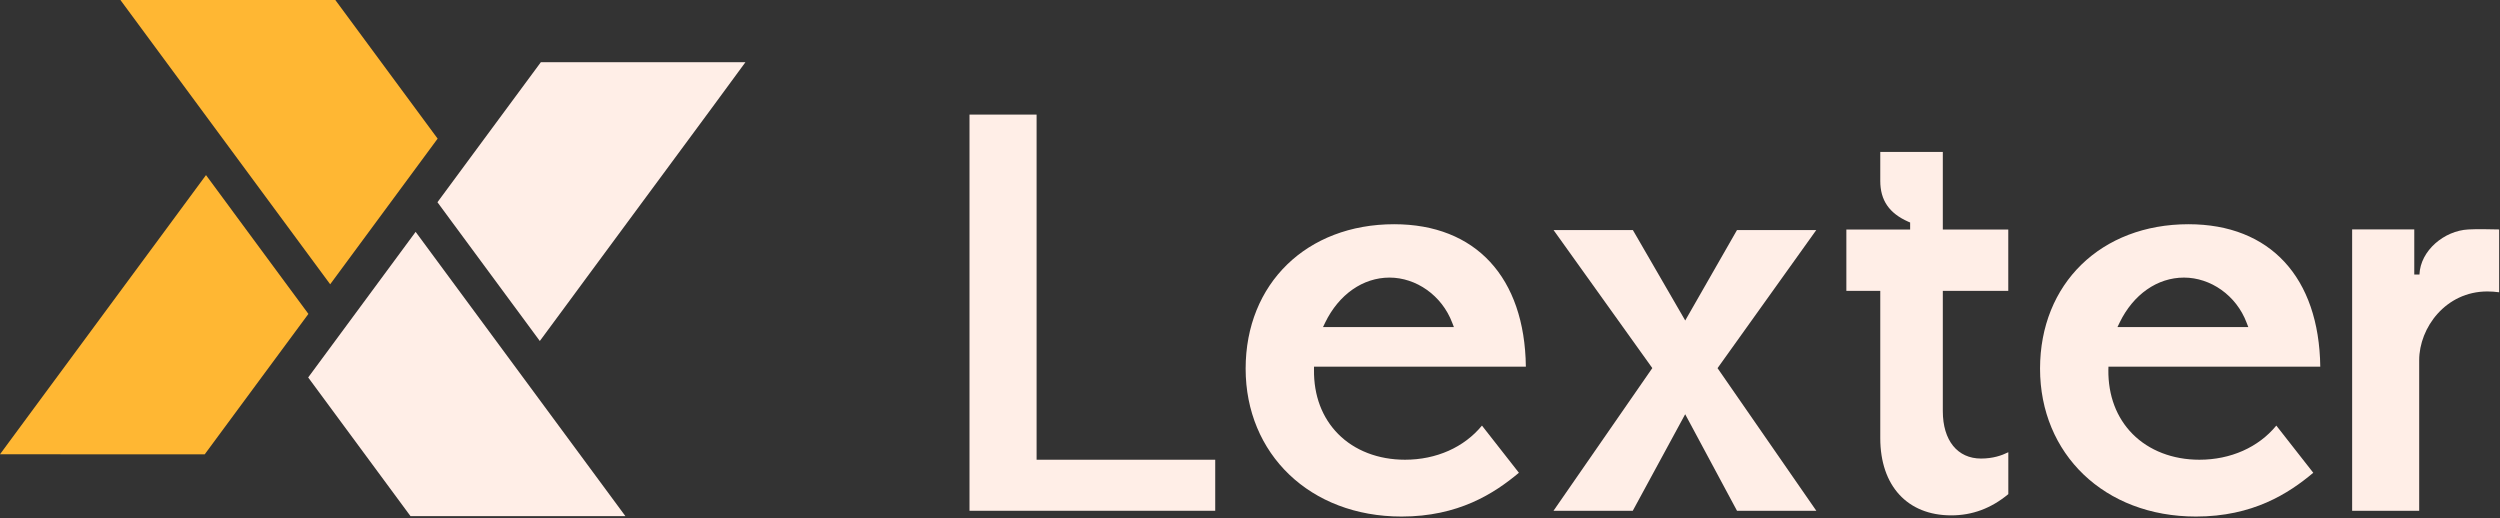 <svg width="550" height="114" viewBox="0 0 550 114" fill="none" xmlns="http://www.w3.org/2000/svg">
<rect x="0" y="0" width="550" height="114" fill="#333333" stroke="none"/>
<g clip-path="url(#clip0_1_511)">
<path d="M228.05 101.14V25.21H213.29V112.37H267.35V101.14H228.05Z" fill="#FFEEE7"/>
<path d="M309.1 101.14C303.23 101.14 298 99.13 294.39 95.47C290.85 91.89 289.01 87 289.08 81.35V80.66H335.69C335.44 61.02 324.65 49.33 306.71 49.33C287.48 49.33 274.04 62.4 274.04 81.11C274.04 99.82 288.15 113.64 308.34 113.64C320.84 113.64 328.69 108.59 334.16 104.01L326.03 93.63C322.1 98.42 315.98 101.14 309.09 101.14H309.1ZM291.54 70.96C294.56 64.77 299.85 61.07 305.69 61.07C311.53 61.07 317.21 64.97 319.49 71.01L319.86 71.96H291.06L291.55 70.95L291.54 70.96Z" fill="#FFEEE7"/>
<path d="M377.87 80.98L399.58 50.61H382.14L370.75 70.51L359.23 50.61H341.78L363.51 80.98L341.77 112.37H359.21L370.74 91.13L382.14 112.37H399.59L377.85 80.98H377.87Z" fill="#FFEEE7"/>
<path d="M441.82 63.99V50.49H427.42V33.43H413.66V39.79C413.66 44.06 415.61 46.91 419.81 48.77L420.23 48.95V50.49H406.2V63.99H413.66V96.4C413.66 106.87 419.63 113.38 429.26 113.38C433.9 113.38 438.02 111.86 441.83 108.71V99.49C440.38 100.21 438.44 100.88 435.82 100.88C430.65 100.88 427.42 96.9 427.42 90.46V63.99H441.82Z" fill="#FFEEE7"/>
<path d="M483.87 101.14C478 101.14 472.79 99.13 469.16 95.47C465.62 91.89 463.78 87 463.84 81.35L463.86 80.66H510.46C510.2 61.02 499.42 49.33 481.47 49.33C462.24 49.33 448.81 62.4 448.81 81.11C448.81 99.82 462.92 113.64 483.11 113.64C495.61 113.64 503.47 108.59 508.92 104.01L500.79 93.63C496.86 98.42 490.74 101.14 483.86 101.14H483.87ZM466.32 70.96C469.33 64.77 474.62 61.07 480.47 61.07C486.32 61.07 491.99 64.97 494.26 71.01L494.63 71.96H465.84L466.33 70.95L466.32 70.96Z" fill="#FFEEE7"/>
<path d="M543.02 50.48C537.73 50.76 532.49 55.11 532.28 60.39H531.14V50.47H517.47V112.37H532.22V79.26C532.22 72.08 538.07 64.12 547.21 64.12C548.07 64.12 548.95 64.18 549.81 64.3V50.48C547.39 50.43 545.09 50.37 543.02 50.48Z" fill="#FFEEE7"/>
<path d="M164 13.68L156.7 23.62L146.69 37.18L141.15 44.68L133.17 55.49L128.99 61.15L125.7 65.62L118.76 75.02L113.23 67.52L112.99 67.2L100.53 50.31L99.36 48.73L96.24 44.49L106.47 30.63L118.99 13.68H164Z" fill="#FFEEE7"/>
<path d="M91.44 51.01L67.8 83.04L90.31 113.55H137.59L91.44 51.01Z" fill="#FFEEE7"/>
<path d="M0 99.94L7.38 89.93L17.39 76.37L22.93 68.86L30.91 58.05L35.09 52.39L38.38 47.93L45.32 38.52L50.86 46.03L51.09 46.35L63.55 63.24L64.72 64.82L67.85 69.06L57.61 82.92L45.03 99.96L0 99.94Z" fill="#FFB733"/>
<path d="M72.64 62.54L96.28 30.5L73.77 0H26.49L72.64 62.54Z" fill="#FFB733"/>
</g>
<defs>
<clipPath id="clip0_1_511">
<rect width="549.81" height="113.64" fill="white"/>
</clipPath>
</defs>
</svg>
